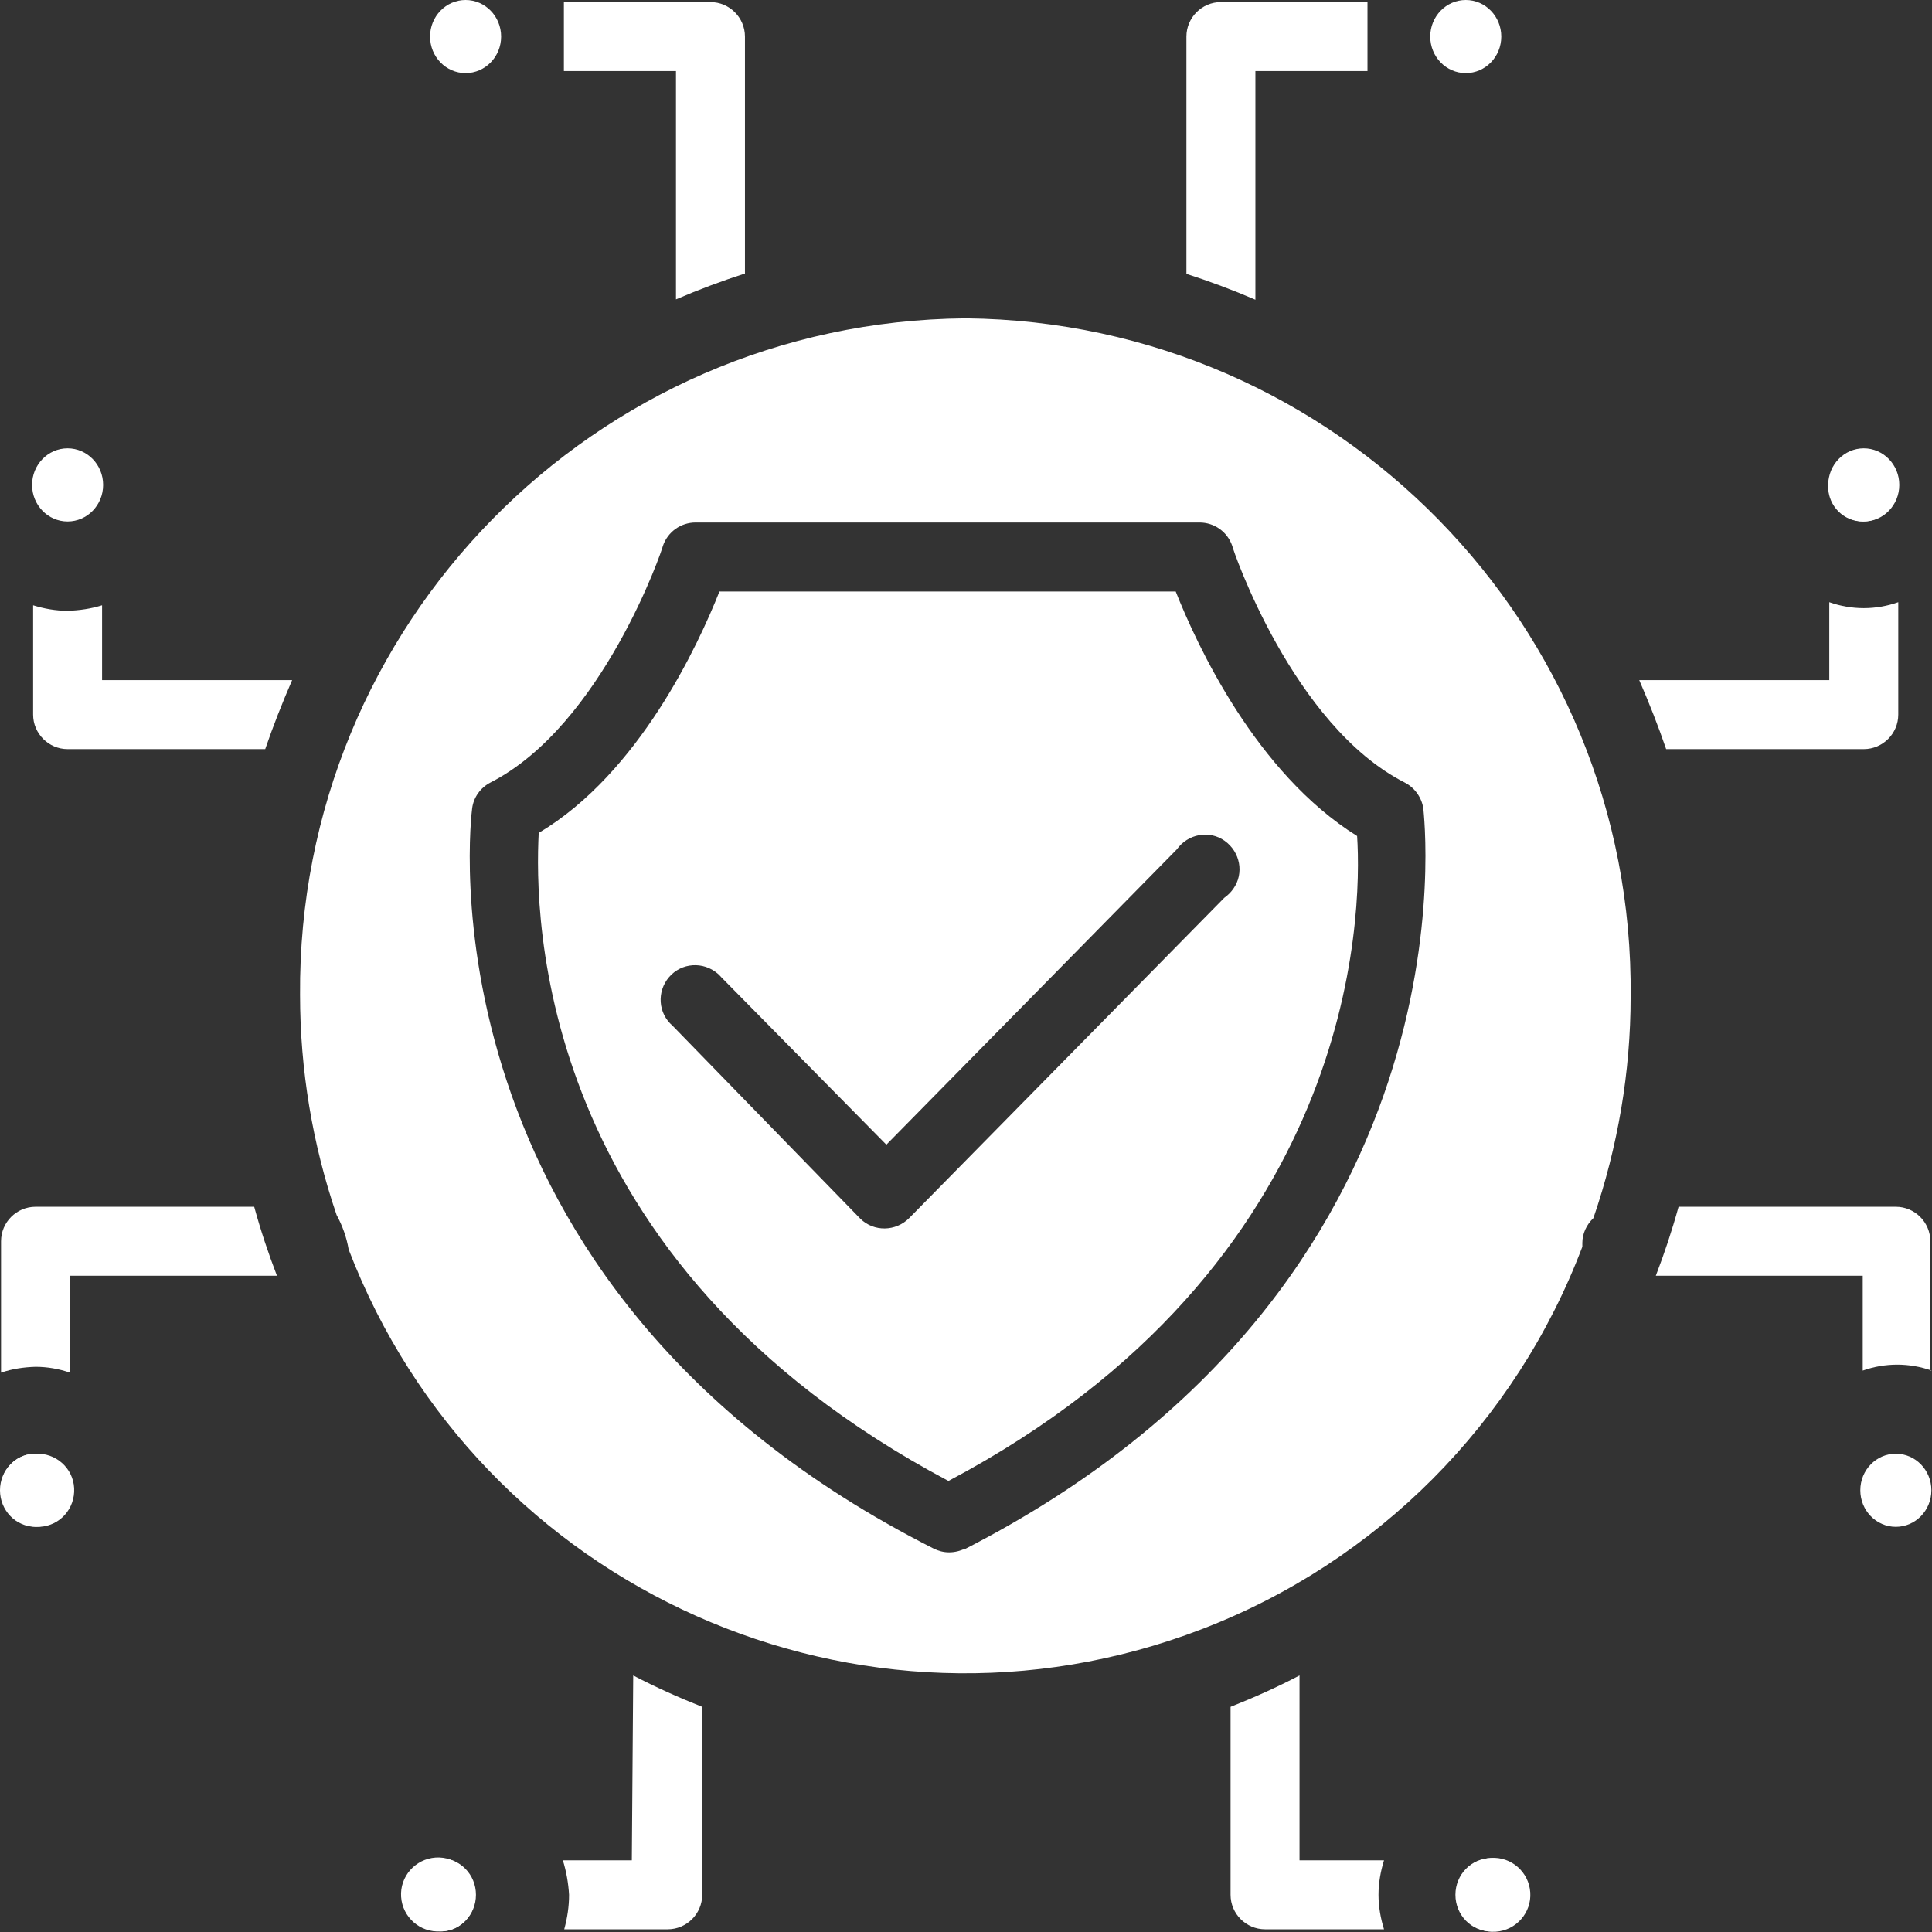 <svg width="68" height="68" viewBox="0 0 68 68" fill="none" xmlns="http://www.w3.org/2000/svg">
<rect x="0" y="0" width="68" height="68" fill="#333333" stroke="none"/>
<g clip-path="url(#clip0_1430_1805)">
<path d="M52.476 65.392C53.193 65.344 53.812 65.89 53.86 66.606C53.909 67.323 53.362 67.942 52.646 67.99C51.93 68.039 51.311 67.492 51.262 66.776C51.262 66.752 51.262 66.716 51.262 66.691C51.25 65.999 51.784 65.429 52.476 65.392Z" fill="white"/>
<path d="M1.25 51.166C1.954 51.129 2.574 51.663 2.61 52.38C2.646 53.096 2.112 53.703 1.396 53.739C0.692 53.775 0.073 53.241 0.037 52.525C0.037 52.501 0.037 52.477 0.037 52.452C8.67397e-05 51.785 0.51 51.202 1.178 51.166C1.202 51.166 1.226 51.166 1.25 51.166Z" fill="white"/>
<path d="M15.502 67.978C14.785 68.026 14.166 67.48 14.118 66.764C14.069 66.048 14.615 65.429 15.332 65.38C16.048 65.332 16.667 65.878 16.715 66.594C16.715 66.63 16.715 66.655 16.715 66.691C16.752 67.359 16.242 67.942 15.574 67.978C15.55 67.978 15.526 67.978 15.502 67.978Z" fill="white"/>
<path d="M64.348 17.067C64.385 16.4 64.967 15.89 65.635 15.926C66.302 15.963 66.812 16.545 66.776 17.213C66.74 17.856 66.205 18.354 65.562 18.354C64.894 18.354 64.348 17.808 64.348 17.14C64.348 17.116 64.348 17.091 64.348 17.067Z" fill="white"/>
<path d="M15.501 67.978C16.192 67.978 16.752 67.402 16.752 66.691C16.752 65.98 16.192 65.404 15.501 65.404C14.811 65.404 14.251 65.98 14.251 66.691C14.251 67.402 14.811 67.978 15.501 67.978Z" fill="white"/>
<path d="M42.972 0.073C42.304 0.073 41.758 0.619 41.758 1.287V9.638C42.583 9.905 43.397 10.209 44.186 10.549V2.501H48.131V0.073H42.972Z" fill="white"/>
<path d="M66.727 53.739C67.418 53.739 67.978 53.163 67.978 52.452C67.978 51.742 67.418 51.166 66.727 51.166C66.037 51.166 65.477 51.742 65.477 52.452C65.477 53.163 66.037 53.739 66.727 53.739Z" fill="white"/>
<path d="M52.476 67.978C53.167 67.978 53.727 67.402 53.727 66.691C53.727 65.98 53.167 65.404 52.476 65.404C51.786 65.404 51.226 65.98 51.226 66.691C51.226 67.402 51.786 67.978 52.476 67.978Z" fill="white"/>
<path d="M43.312 66.691C43.312 67.359 43.858 67.905 44.525 67.905H48.713C48.592 67.516 48.519 67.104 48.519 66.691C48.519 66.278 48.592 65.866 48.713 65.477H45.739V58.971C44.95 59.383 44.137 59.748 43.312 60.075V66.691Z" fill="white"/>
<path d="M67.941 48.24V43.688C67.941 43.02 67.395 42.474 66.728 42.474H59.08C58.849 43.312 58.582 44.113 58.279 44.902H65.562V48.24C66.351 47.961 67.201 47.961 67.99 48.24H67.941Z" fill="white"/>
<path d="M65.599 18.354C66.289 18.354 66.849 17.778 66.849 17.067C66.849 16.357 66.289 15.78 65.599 15.78C64.908 15.78 64.348 16.357 64.348 17.067C64.348 17.778 64.908 18.354 65.599 18.354Z" fill="white"/>
<path d="M65.599 26.366C66.266 26.366 66.813 25.82 66.813 25.152V21.195C66.024 21.474 65.174 21.474 64.385 21.195V23.938H57.696C58.048 24.751 58.364 25.552 58.643 26.366H65.599Z" fill="white"/>
<path d="M10.148 23.938H3.593V21.304C3.205 21.425 2.792 21.486 2.379 21.498C1.967 21.498 1.554 21.425 1.166 21.304V25.152C1.166 25.819 1.712 26.366 2.379 26.366H9.335C9.614 25.552 9.93 24.751 10.282 23.938H10.148Z" fill="white"/>
<path d="M25.006 0.073H19.847V2.501H23.792V10.537C24.581 10.197 25.395 9.893 26.22 9.626V1.287C26.22 0.619 25.674 0.073 25.006 0.073Z" fill="white"/>
<path d="M16.387 2.573C17.078 2.573 17.638 1.997 17.638 1.287C17.638 0.576 17.078 0 16.387 0C15.697 0 15.137 0.576 15.137 1.287C15.137 1.997 15.697 2.573 16.387 2.573Z" fill="white"/>
<path d="M2.379 18.354C3.07 18.354 3.63 17.778 3.63 17.067C3.63 16.357 3.07 15.78 2.379 15.78C1.689 15.78 1.129 16.357 1.129 17.067C1.129 17.778 1.689 18.354 2.379 18.354Z" fill="white"/>
<path d="M22.238 65.477H19.811C19.932 65.866 20.005 66.278 20.029 66.691C20.029 67.104 19.968 67.504 19.859 67.905H23.501C24.168 67.905 24.715 67.359 24.715 66.691V60.075C23.889 59.748 23.076 59.383 22.287 58.971L22.238 65.477Z" fill="white"/>
<path d="M1.251 42.474C0.583 42.474 0.037 43.02 0.037 43.688V48.313C0.425 48.179 0.838 48.119 1.251 48.107C1.663 48.107 2.076 48.179 2.464 48.313V44.902H9.748C9.444 44.113 9.177 43.312 8.947 42.474H1.251Z" fill="white"/>
<path d="M51.59 2.573C52.281 2.573 52.84 1.997 52.84 1.287C52.84 0.576 52.281 0 51.59 0C50.9 0 50.34 0.576 50.34 1.287C50.34 1.997 50.9 2.573 51.59 2.573Z" fill="white"/>
<path d="M1.25 53.739C1.941 53.739 2.501 53.163 2.501 52.452C2.501 51.742 1.941 51.166 1.25 51.166C0.56 51.166 0 51.742 0 52.452C0 53.163 0.56 53.739 1.25 53.739Z" fill="white"/>
<path d="M33.965 11.204C20.927 11.325 10.464 21.983 10.561 35.021C10.561 37.655 10.998 40.277 11.848 42.765C12.054 43.142 12.2 43.554 12.272 43.979C16.873 55.96 30.311 61.945 42.292 57.344C48.471 54.977 53.35 50.073 55.693 43.882V43.748C55.693 43.421 55.839 43.105 56.082 42.874C56.944 40.362 57.393 37.728 57.393 35.081C57.526 22.032 47.05 11.338 34.001 11.204C33.989 11.204 33.977 11.204 33.965 11.204ZM33.965 54.504C33.795 54.589 33.6 54.637 33.406 54.637C33.212 54.637 33.03 54.589 32.86 54.504C14.482 45.205 16.594 28.623 16.618 28.453C16.667 28.065 16.909 27.725 17.261 27.543C21.206 25.528 23.331 19.289 23.331 19.216C23.501 18.718 23.962 18.39 24.484 18.39H42.219C42.741 18.39 43.202 18.718 43.372 19.216C43.372 19.289 45.496 25.54 49.442 27.543C49.794 27.725 50.036 28.065 50.097 28.453C50.097 28.623 52.209 45.205 33.904 54.552L33.965 54.504Z" fill="white"/>
<path d="M41.381 20.818H25.322C24.581 22.688 22.493 27.216 18.961 29.316C18.815 32.193 18.815 44.392 33.382 52.125C47.742 44.526 47.949 32.217 47.766 29.425C44.198 27.203 42.122 22.688 41.381 20.818ZM43.093 31.598L31.998 42.875C31.525 43.348 30.76 43.36 30.286 42.899C30.286 42.899 30.274 42.887 30.262 42.875L23.671 36.101C23.161 35.664 23.112 34.9 23.549 34.39C23.986 33.88 24.751 33.831 25.261 34.268C25.309 34.305 25.346 34.353 25.394 34.402L31.197 40.289L41.418 29.898C41.806 29.352 42.559 29.206 43.105 29.595C43.651 29.983 43.797 30.736 43.409 31.282C43.324 31.404 43.214 31.513 43.093 31.598Z" fill="white"/>
</g>
<defs>
<clipPath id="clip0_1430_1805">
<rect width="67.99" height="67.99" fill="white"/>
</clipPath>
</defs>
</svg>
